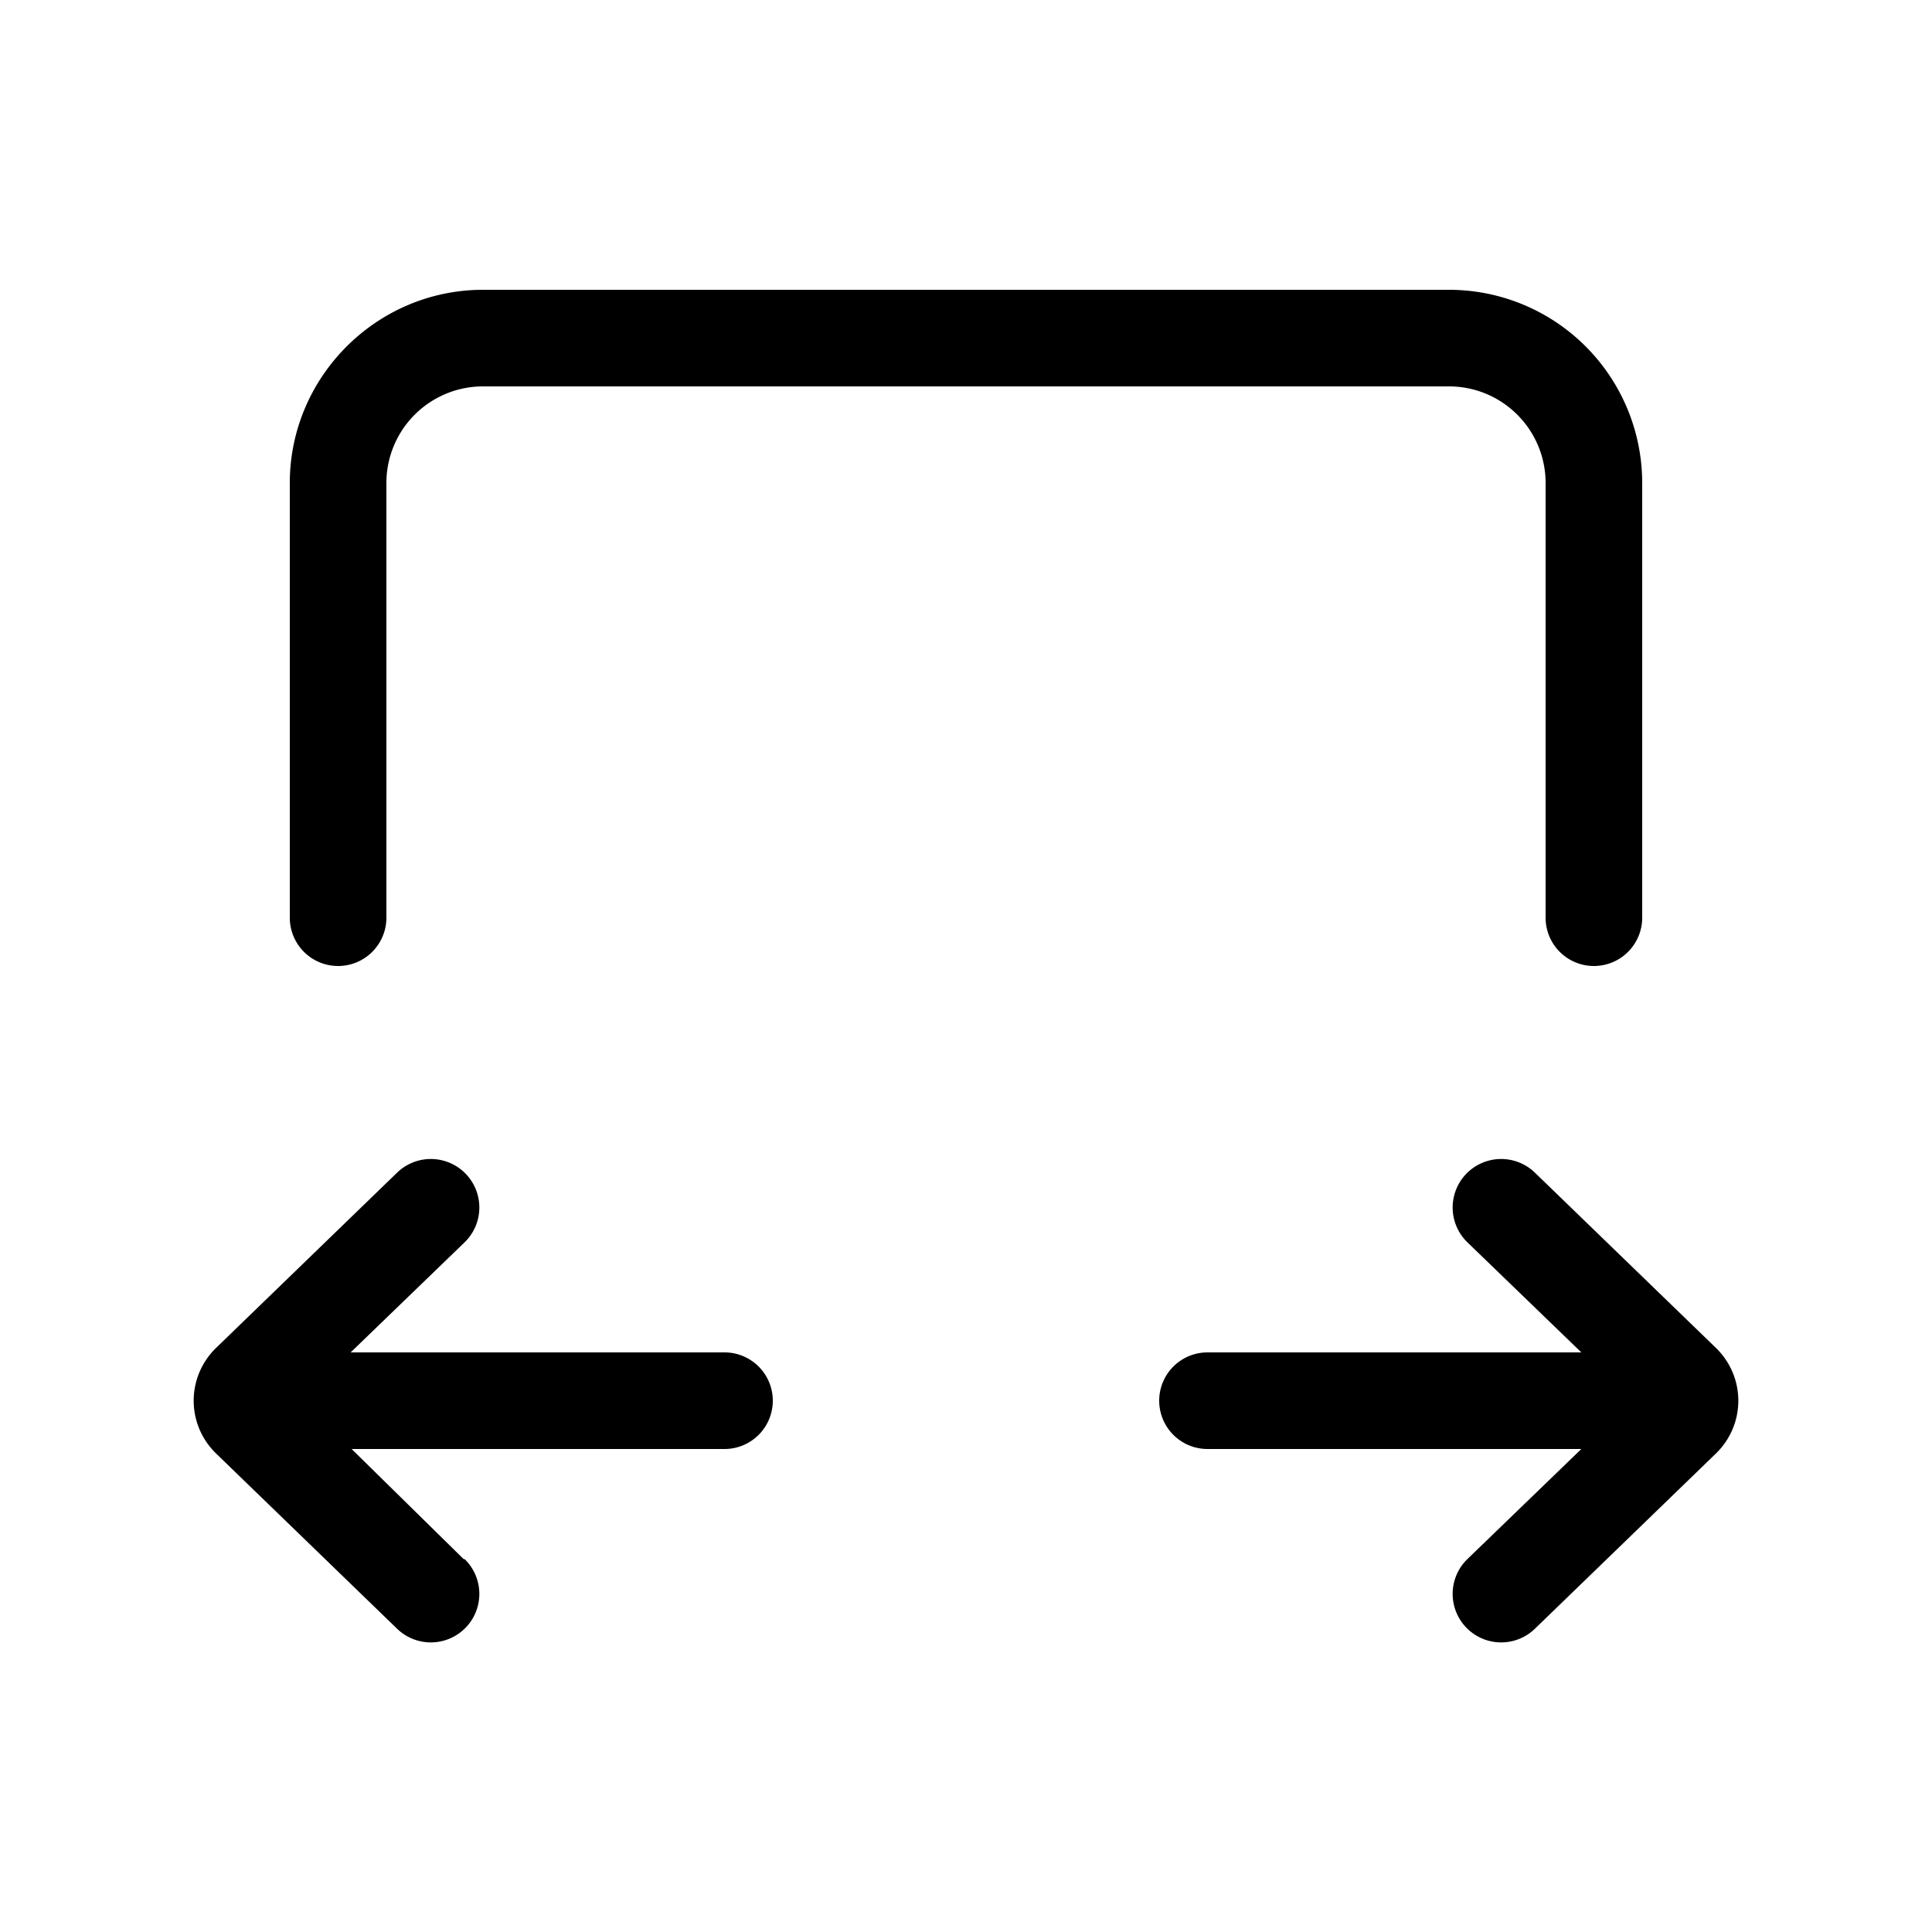 <svg width="20" height="20" viewBox="0 0 20 20" xmlns="http://www.w3.org/2000/svg"><path d="M16.37 15l-1.18 1.14a.5.5 0 10.7.72l1.88-1.82c.3-.3.3-.78 0-1.08l-1.88-1.82a.5.5 0 00-.7.72L16.37 14H12.5a.5.5 0 100 1h3.87zM15 3a2 2 0 012 2v4.5a.5.5 0 01-1 0V5a1 1 0 00-1-1H5a1 1 0 00-1 1v4.5a.5.5 0 01-1 0V5c0-1.1.9-2 2-2h10zM4.8 16.14L3.64 15H7.5a.5.5 0 000-1H3.63l1.18-1.14a.5.5 0 00-.7-.72l-1.88 1.82c-.3.3-.3.78 0 1.08l1.88 1.82a.5.5 0 10.7-.72z"/></svg>
